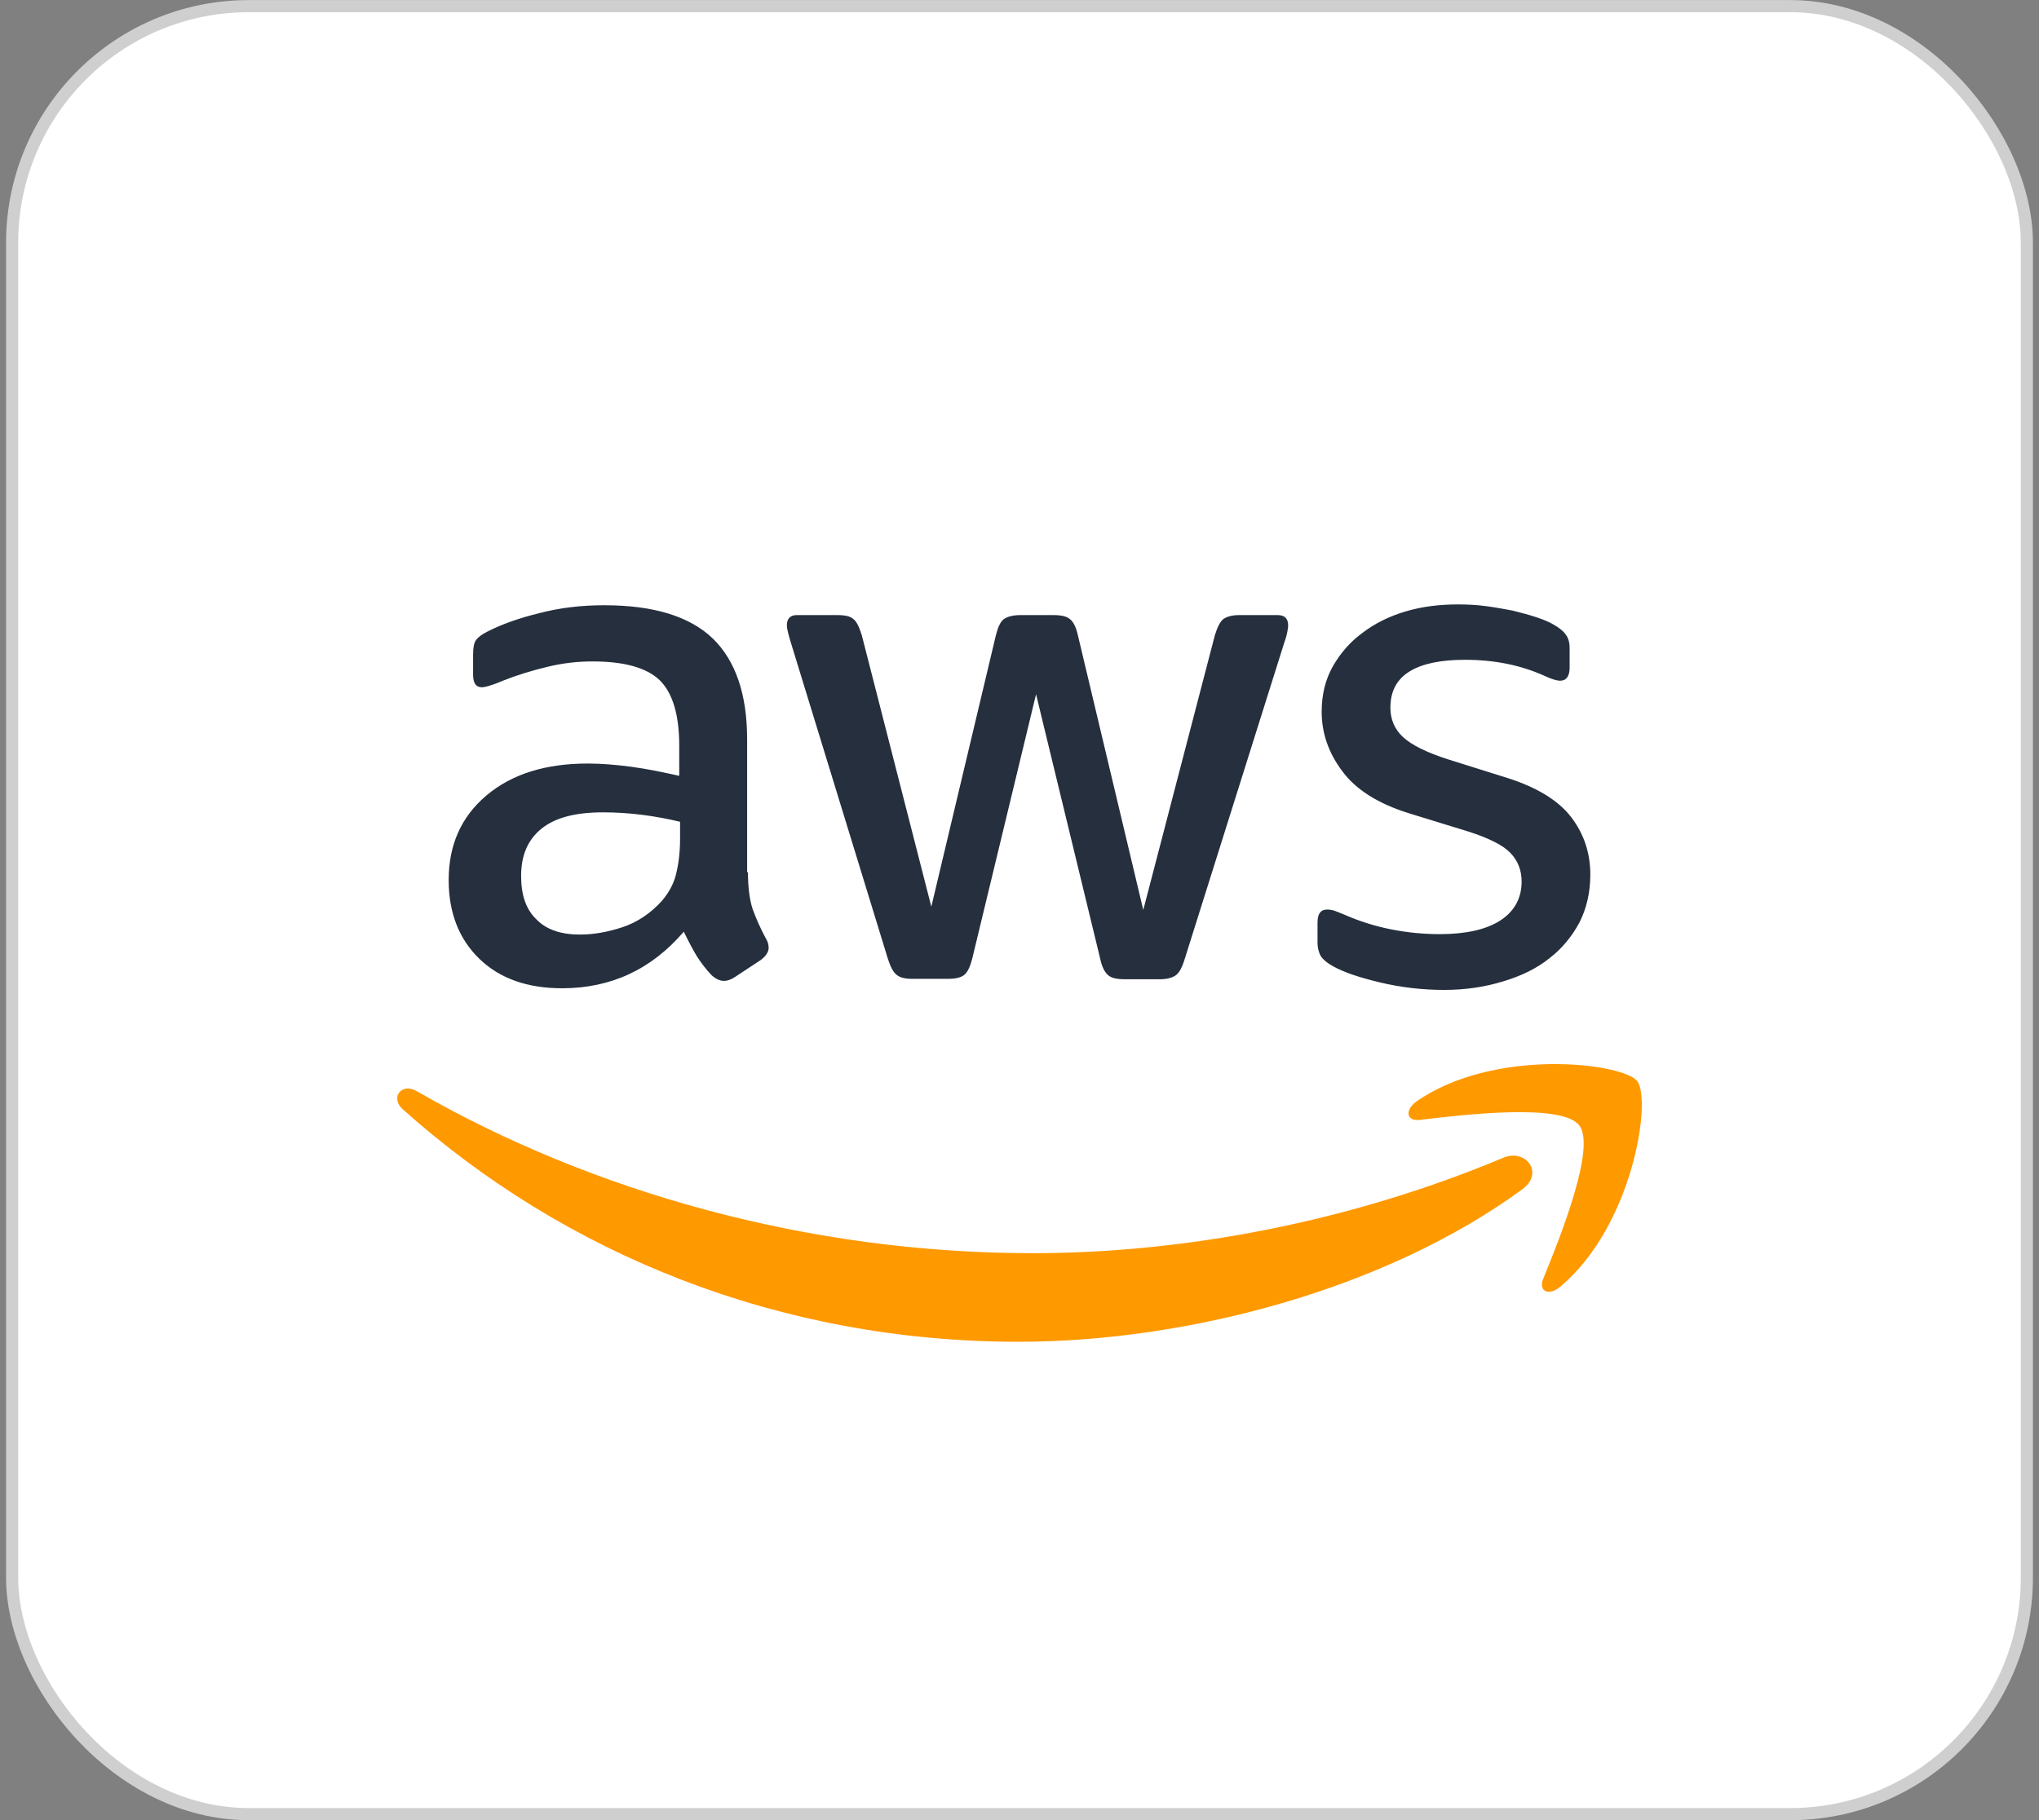 <svg width="168" height="150" viewBox="0 0 168 150" fill="none" xmlns="http://www.w3.org/2000/svg">
<rect x="0" y="0" width="168" height="150" fill="#808080" stroke="none"/>
<rect x="1" y="0.506" width="166" height="149" rx="19.5" fill="white" stroke="#CFCFCF"/>
<path d="M61.627 71.881C61.627 73.132 61.763 74.146 62.002 74.889C62.305 75.726 62.669 76.539 63.093 77.323C63.264 77.593 63.332 77.863 63.332 78.1C63.332 78.438 63.127 78.776 62.684 79.114L60.535 80.533C60.228 80.736 59.921 80.838 59.648 80.838C59.307 80.838 58.966 80.668 58.625 80.364C58.165 79.875 57.754 79.343 57.397 78.776C57.056 78.202 56.715 77.559 56.34 76.782C53.679 79.891 50.337 81.446 46.313 81.446C43.448 81.446 41.163 80.635 39.492 79.013C37.821 77.39 36.968 75.227 36.968 72.524C36.968 69.651 37.991 67.319 40.072 65.562C42.152 63.804 44.915 62.925 48.428 62.925C49.587 62.925 50.781 63.027 52.043 63.196C53.305 63.365 54.601 63.635 55.965 63.939V61.472C55.965 58.904 55.419 57.113 54.362 56.065C53.271 55.017 51.429 54.51 48.803 54.51C47.609 54.51 46.381 54.645 45.119 54.95C43.857 55.254 42.629 55.625 41.436 56.099C40.89 56.335 40.481 56.47 40.242 56.538C40.003 56.606 39.833 56.639 39.696 56.639C39.219 56.639 38.98 56.301 38.98 55.592V53.935C38.98 53.395 39.048 52.989 39.219 52.753C39.389 52.516 39.696 52.28 40.174 52.043C41.367 51.434 42.8 50.928 44.471 50.522C46.143 50.083 47.916 49.88 49.792 49.88C53.851 49.88 56.818 50.792 58.728 52.618C60.604 54.443 61.559 57.214 61.559 60.932V71.881H61.627ZM47.779 77.019C48.905 77.019 50.065 76.816 51.292 76.41C52.52 76.005 53.612 75.261 54.532 74.247C55.078 73.605 55.487 72.896 55.692 72.084C55.897 71.273 56.033 70.293 56.033 69.144V67.725C54.999 67.475 53.951 67.284 52.895 67.15C51.832 67.016 50.761 66.949 49.689 66.947C47.404 66.947 45.733 67.386 44.608 68.299C43.482 69.212 42.936 70.496 42.936 72.186C42.936 73.774 43.346 74.957 44.198 75.768C45.017 76.613 46.211 77.019 47.779 77.019ZM75.166 80.668C74.553 80.668 74.143 80.567 73.871 80.33C73.598 80.128 73.359 79.655 73.154 79.013L65.14 52.888C64.934 52.212 64.832 51.773 64.832 51.536C64.832 50.995 65.105 50.691 65.651 50.691H68.993C69.641 50.691 70.085 50.792 70.323 51.029C70.596 51.232 70.801 51.705 71.005 52.347L76.735 74.72L82.056 52.347C82.227 51.671 82.431 51.232 82.704 51.029C82.977 50.826 83.454 50.691 84.068 50.691H86.797C87.445 50.691 87.888 50.792 88.161 51.029C88.434 51.232 88.672 51.705 88.809 52.347L94.198 74.991L100.098 52.347C100.302 51.671 100.541 51.232 100.78 51.029C101.053 50.826 101.496 50.691 102.11 50.691H105.282C105.828 50.691 106.135 50.962 106.135 51.536C106.135 51.705 106.1 51.874 106.066 52.077C106.032 52.279 105.964 52.55 105.828 52.922L97.608 79.046C97.403 79.722 97.165 80.162 96.891 80.364C96.619 80.567 96.175 80.702 95.596 80.702H92.663C92.015 80.702 91.571 80.601 91.298 80.364C91.025 80.128 90.787 79.689 90.65 79.013L85.364 57.214L80.111 78.978C79.941 79.655 79.736 80.094 79.464 80.33C79.191 80.567 78.713 80.668 78.1 80.668H75.166ZM118.993 81.581C117.219 81.581 115.446 81.378 113.74 80.973C112.035 80.567 110.705 80.127 109.818 79.621C109.272 79.317 108.897 78.979 108.761 78.675C108.628 78.376 108.559 78.054 108.556 77.728V76.005C108.556 75.295 108.829 74.957 109.341 74.957C109.55 74.958 109.757 74.992 109.955 75.058C110.159 75.126 110.466 75.261 110.807 75.396C112.012 75.922 113.269 76.318 114.559 76.579C115.895 76.848 117.254 76.983 118.618 76.985C120.766 76.985 122.438 76.613 123.597 75.87C124.757 75.126 125.371 74.045 125.371 72.659C125.371 71.713 125.064 70.935 124.45 70.293C123.836 69.651 122.676 69.076 121.005 68.535L116.06 67.015C113.57 66.237 111.728 65.088 110.603 63.567C109.477 62.08 108.897 60.425 108.897 58.667C108.897 57.248 109.204 55.997 109.818 54.915C110.432 53.834 111.251 52.888 112.274 52.145C113.297 51.367 114.457 50.792 115.821 50.387C117.185 49.981 118.617 49.812 120.118 49.812C120.868 49.812 121.653 49.846 122.403 49.948C123.188 50.049 123.904 50.184 124.62 50.319C125.302 50.488 125.95 50.657 126.564 50.86C127.178 51.063 127.655 51.266 127.997 51.468C128.474 51.739 128.815 52.009 129.02 52.313C129.225 52.584 129.327 52.956 129.327 53.429V55.017C129.327 55.727 129.054 56.099 128.542 56.099C128.269 56.099 127.826 55.963 127.247 55.693C125.302 54.814 123.119 54.375 120.698 54.375C118.754 54.375 117.219 54.679 116.162 55.321C115.105 55.963 114.559 56.944 114.559 58.329C114.559 59.276 114.9 60.086 115.582 60.729C116.264 61.371 117.526 62.013 119.334 62.587L124.177 64.108C126.632 64.886 128.406 65.967 129.463 67.353C130.521 68.738 131.032 70.327 131.032 72.084C131.032 73.537 130.725 74.856 130.145 76.005C129.532 77.154 128.713 78.168 127.655 78.979C126.598 79.824 125.336 80.432 123.87 80.871C122.335 81.345 120.732 81.581 118.993 81.581Z" fill="#252F3E"/>
<path d="M125.439 98.006C114.218 106.218 97.915 110.578 83.898 110.578C64.253 110.578 46.552 103.379 33.182 91.415C32.125 90.469 33.08 89.185 34.342 89.928C48.803 98.243 66.64 103.278 85.092 103.278C97.54 103.278 111.217 100.71 123.802 95.437C125.678 94.592 127.281 96.654 125.439 98.006ZM130.111 92.734C128.679 90.909 120.63 91.855 116.981 92.294C115.889 92.43 115.718 91.483 116.708 90.773C123.12 86.312 133.659 87.597 134.886 89.083C136.114 90.605 134.545 101.047 128.542 106.049C127.622 106.827 126.735 106.421 127.144 105.408C128.508 102.061 131.544 94.525 130.111 92.734Z" fill="#FF9900"/>
</svg>
